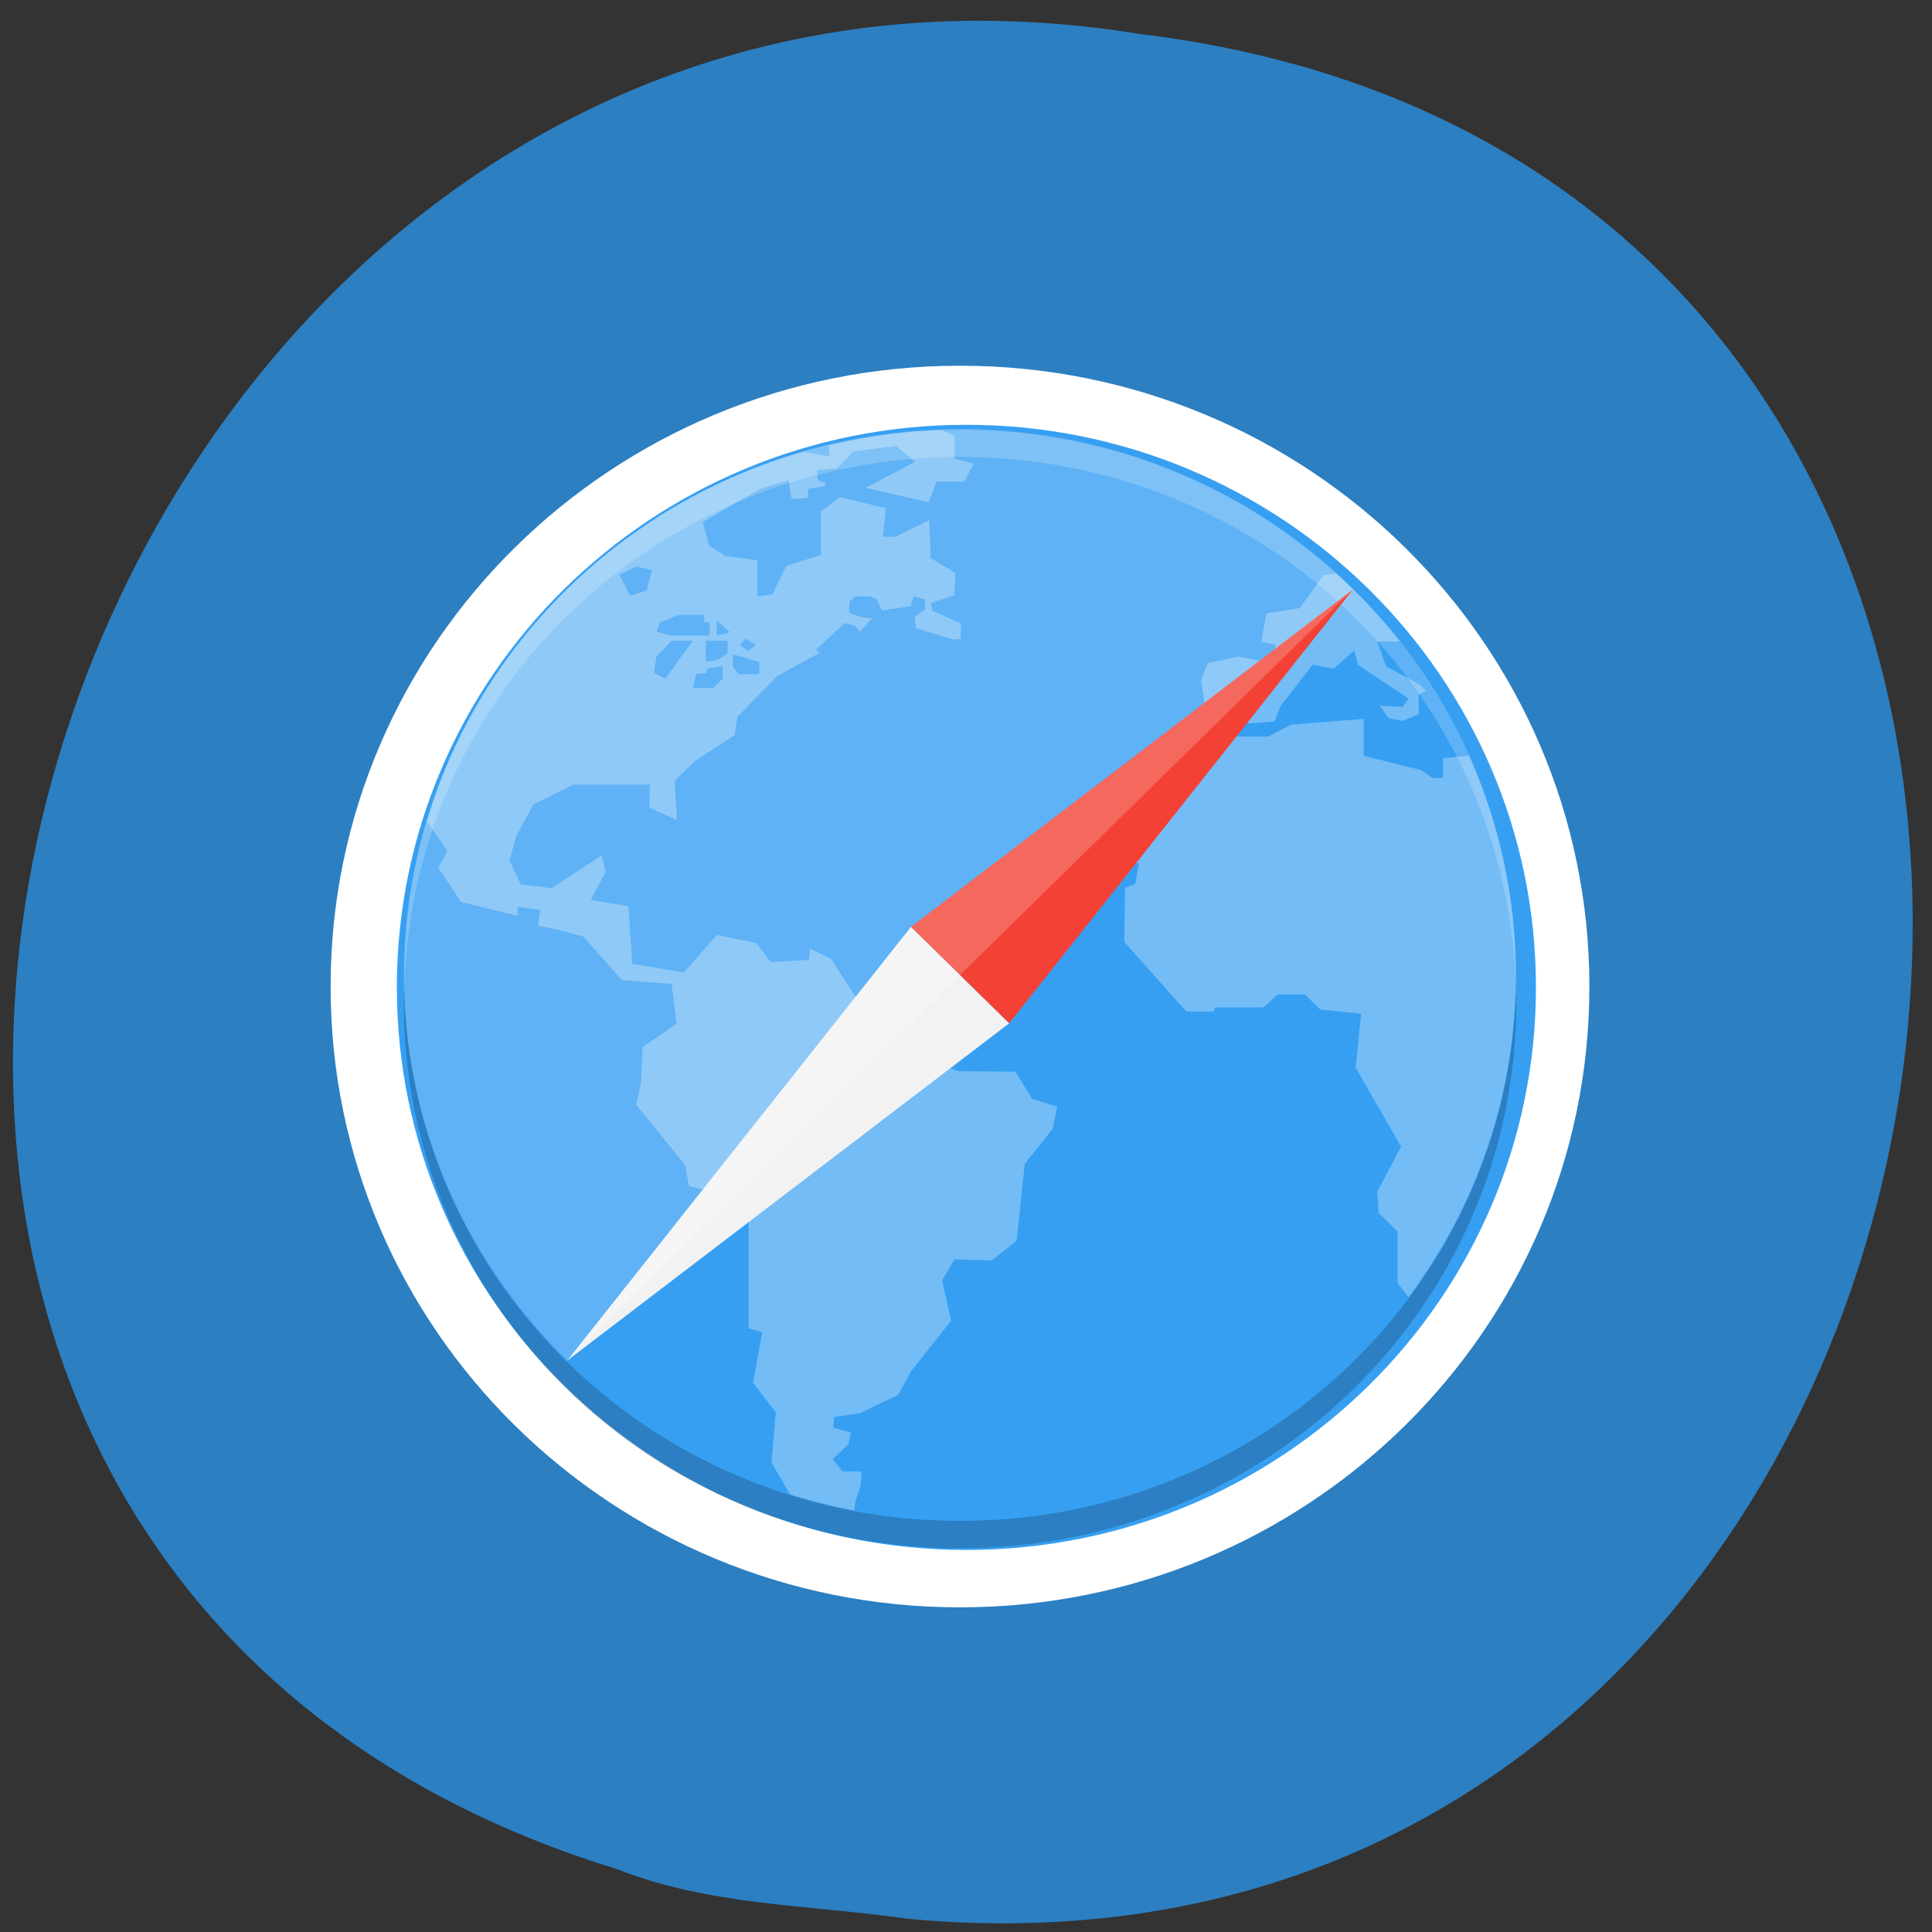 <svg xmlns="http://www.w3.org/2000/svg" viewBox="0 0 48 48"><rect x="0" y="0" width="48" height="48" fill="#333333" stroke="none"/><path d="m 22.504 47.668 c 28.758 2.723 35.36 -43.25 5.813 -46.824 c -27.2 -4.426 -40.13 37.25 -13.01 45.586 c 2.297 0.914 4.785 0.895 7.199 1.234" fill="#2c7fc1"/><path d="m 39.488 24.512 c 0 8.516 -7 15.422 -15.637 15.422 c -8.637 0 -15.641 -6.906 -15.637 -15.422 c -0.004 -8.52 7 -15.426 15.637 -15.426 c 8.637 0 15.637 6.906 15.637 15.426" fill="#fff"/><path d="m 33.617 14.645 l -19.527 19.16 c 5.41 5.309 14.12 5.309 19.527 0 c 5.41 -5.305 5.41 -13.852 0 -19.16" fill-opacity="0.102"/><path d="m 38.16 24.531 c 0 7.719 -6.336 13.977 -14.15 13.977 c -7.816 0 -14.15 -6.258 -14.15 -13.977 c 0 -7.719 6.332 -13.977 14.15 -13.977 c 7.816 0 14.15 6.258 14.15 13.977" fill="#369ff2"/><g fill="#fff"><path d="m 23.387 10.684 c -0.961 0.031 -1.891 0.168 -2.793 0.383 l 0.016 0.266 l -0.617 -0.094 l -0.004 -0.02 c -4.52 1.285 -8.07 4.758 -9.383 9.191 l 0.508 0.734 l -0.227 0.41 l 0.566 0.855 l 1.406 0.344 v -0.223 l 0.563 0.078 l -0.055 0.395 l 0.441 0.082 l 0.684 0.184 l 0.961 1.082 l 1.234 0.094 l 0.121 0.992 l -0.844 0.578 l -0.039 0.887 l -0.121 0.539 l 1.219 1.508 l 0.094 0.516 c 0 0 0.441 0.117 0.496 0.117 c 0.051 0 0.988 0.703 0.988 0.703 v 2.719 l 0.336 0.094 l -0.227 1.254 l 0.563 0.738 l -0.105 1.246 l 0.457 0.789 c 0.52 0.164 1.051 0.301 1.598 0.402 l 0.031 -0.242 l 0.125 -0.359 l 0.027 -0.363 l -0.477 -0.012 l -0.238 -0.297 l 0.395 -0.379 l 0.055 -0.281 l -0.441 -0.125 l 0.027 -0.266 l 0.629 -0.09 l 0.957 -0.457 l 0.32 -0.582 l 1 -1.266 l -0.227 -0.992 l 0.305 -0.527 l 0.926 0.027 l 0.621 -0.488 l 0.203 -1.914 l 0.688 -0.863 l 0.121 -0.555 l -0.629 -0.199 l -0.414 -0.672 l -1.422 -0.012 l -1.125 -0.426 l -0.051 -0.789 l -0.375 -0.648 l -1.02 -0.016 l -0.586 -0.91 l -0.523 -0.25 l -0.027 0.273 l -0.949 0.059 l -0.352 -0.477 l -0.988 -0.199 l -0.816 0.93 l -1.285 -0.215 l -0.094 -1.43 l -0.938 -0.156 l 0.375 -0.703 l -0.109 -0.402 l -1.23 0.813 l -0.777 -0.094 l -0.277 -0.598 l 0.172 -0.617 l 0.426 -0.773 l 0.984 -0.492 h 1.902 l -0.008 0.57 l 0.684 0.313 l -0.055 -0.977 l 0.496 -0.488 l 0.992 -0.645 l 0.066 -0.453 l 0.992 -1.016 l 1.055 -0.578 l -0.094 -0.074 l 0.715 -0.664 l 0.258 0.066 l 0.121 0.152 l 0.27 -0.301 l 0.066 -0.027 l -0.293 -0.039 l -0.305 -0.102 v -0.285 l 0.16 -0.129 h 0.352 l 0.16 0.07 l 0.141 0.281 l 0.172 -0.027 v -0.023 l 0.047 0.016 l 0.496 -0.074 l 0.07 -0.238 l 0.281 0.07 v 0.258 l -0.262 0.176 l 0.039 0.281 l 0.895 0.273 c 0 0 0 0.004 0.004 0.012 l 0.207 -0.016 l 0.012 -0.383 l -0.711 -0.32 l -0.039 -0.184 l 0.586 -0.199 l 0.027 -0.555 l -0.613 -0.367 l -0.039 -0.941 l -0.844 0.41 h -0.309 l 0.078 -0.711 l -1.148 -0.27 l -0.473 0.355 v 1.078 l -0.855 0.27 l -0.344 0.703 l -0.371 0.059 v -0.902 l -0.801 -0.105 l -0.402 -0.258 l -0.16 -0.586 l 1.434 -0.828 l 0.703 -0.211 l 0.07 0.465 l 0.395 -0.02 l 0.027 -0.234 l 0.41 -0.059 l 0.008 -0.082 l -0.176 -0.07 l -0.039 -0.25 l 0.5 -0.039 l 0.305 -0.313 l 0.016 -0.023 h 0.004 l 0.094 -0.094 l 1.059 -0.133 l 0.469 0.395 l -1.23 0.645 l 1.563 0.363 l 0.203 -0.516 h 0.684 l 0.238 -0.449 l -0.48 -0.117 v -0.57 m -7.902 3.246 l 0.383 0.09 l -0.129 0.504 l -0.414 0.133 l -0.262 -0.527 m 17.797 -0.031 l -0.313 0.051 l -0.582 0.813 l -0.832 0.129 l -0.121 0.703 l 0.352 0.082 l -0.102 0.453 l -0.828 -0.164 l -0.758 0.164 l -0.164 0.418 l 0.133 0.875 l 0.445 0.203 l 0.746 -0.004 l 0.504 -0.043 l 0.156 -0.398 l 0.789 -1.01 l 0.52 0.102 l 0.512 -0.457 l 0.094 0.359 l 1.258 0.836 l -0.152 0.207 l -0.566 -0.031 l 0.215 0.305 l 0.352 0.074 l 0.406 -0.168 l -0.008 -0.484 l 0.184 -0.09 l -0.148 -0.156 l -0.84 -0.457 l -0.219 -0.617 h 0.559 c -0.48 -0.609 -1.012 -1.176 -1.59 -1.695 m -16.328 1.031 h 0.633 v 0.188 h 0.137 v 0.328 h -0.961 l -0.363 -0.098 l 0.09 -0.23 m 1.406 -0.047 l 0.332 0.293 l -0.332 0.082 m 0.73 0.078 l 0.242 0.152 l -0.195 0.16 l -0.195 -0.16 m -1.703 -0.102 h 0.531 l -0.684 0.941 l -0.281 -0.148 l 0.059 -0.398 m 1.227 -0.395 h 0.543 v 0.316 l -0.242 0.152 l -0.301 0.059 m 0.672 -0.18 h 0.043 l 0.613 0.18 v 0.305 h -0.516 l -0.141 -0.199 m -0.25 0 v 0.309 l -0.23 0.23 h -0.512 l 0.082 -0.348 l 0.238 -0.02 l 0.051 -0.121 m 16.297 1.258 l -1.805 0.141 l -0.563 0.297 h -0.719 l -0.352 -0.039 l -0.871 0.48 v 0.898 l -1.781 1.27 l 0.148 0.539 h 0.359 l -0.094 0.516 l -0.254 0.094 l -0.016 1.348 l 1.543 1.73 h 0.668 l 0.043 -0.105 h 1.203 l 0.348 -0.32 h 0.684 l 0.375 0.371 l 1.02 0.105 l -0.137 1.336 l 1.129 1.969 l -0.594 1.121 l 0.039 0.527 l 0.469 0.461 v 1.273 l 0.27 0.355 c 1.672 -2.242 2.668 -5 2.668 -8 c 0 -1.941 -0.422 -3.785 -1.164 -5.453 l -0.648 0.063 v 0.492 h -0.258 l -0.281 -0.195 l -1.43 -0.359" fill-opacity="0.302"/><path d="m 23.852 10.676 c -7.648 0 -13.805 6.04 -13.805 13.551 c 0 0.113 -0.004 0.223 0 0.336 c 0.18 -7.348 6.273 -13.211 13.805 -13.211 c 7.535 0 13.625 5.863 13.809 13.211 c 0.004 -0.113 0 -0.223 0 -0.34 c 0 -7.504 -6.156 -13.547 -13.809 -13.547" fill-opacity="0.2"/></g><path d="m 14.09 33.805 l 8.543 -10.777 l 1.156 1.133 l 1.285 1.262" fill="#f2f2f2"/><path d="m 33.617 14.641 l -10.984 8.387 l 2.441 2.395" fill="#f34235"/><g fill-opacity="0.2"><path d="m 33.617 14.641 l -19.527 19.16 c -5.41 -5.309 -5.41 -13.855 0 -19.16 c 5.41 -5.309 14.12 -5.309 19.527 0" fill="#fff"/><path d="m 10.04 24.563 c 0 0.113 -0.008 0.227 -0.008 0.34 c 0 7.512 6.164 13.563 13.82 13.563 c 7.656 0 13.82 -6.05 13.82 -13.563 c 0 -0.113 -0.004 -0.227 -0.008 -0.34 c -0.184 7.355 -6.27 13.223 -13.813 13.223 c -7.539 0 -13.629 -5.867 -13.809 -13.223"/></g></svg>